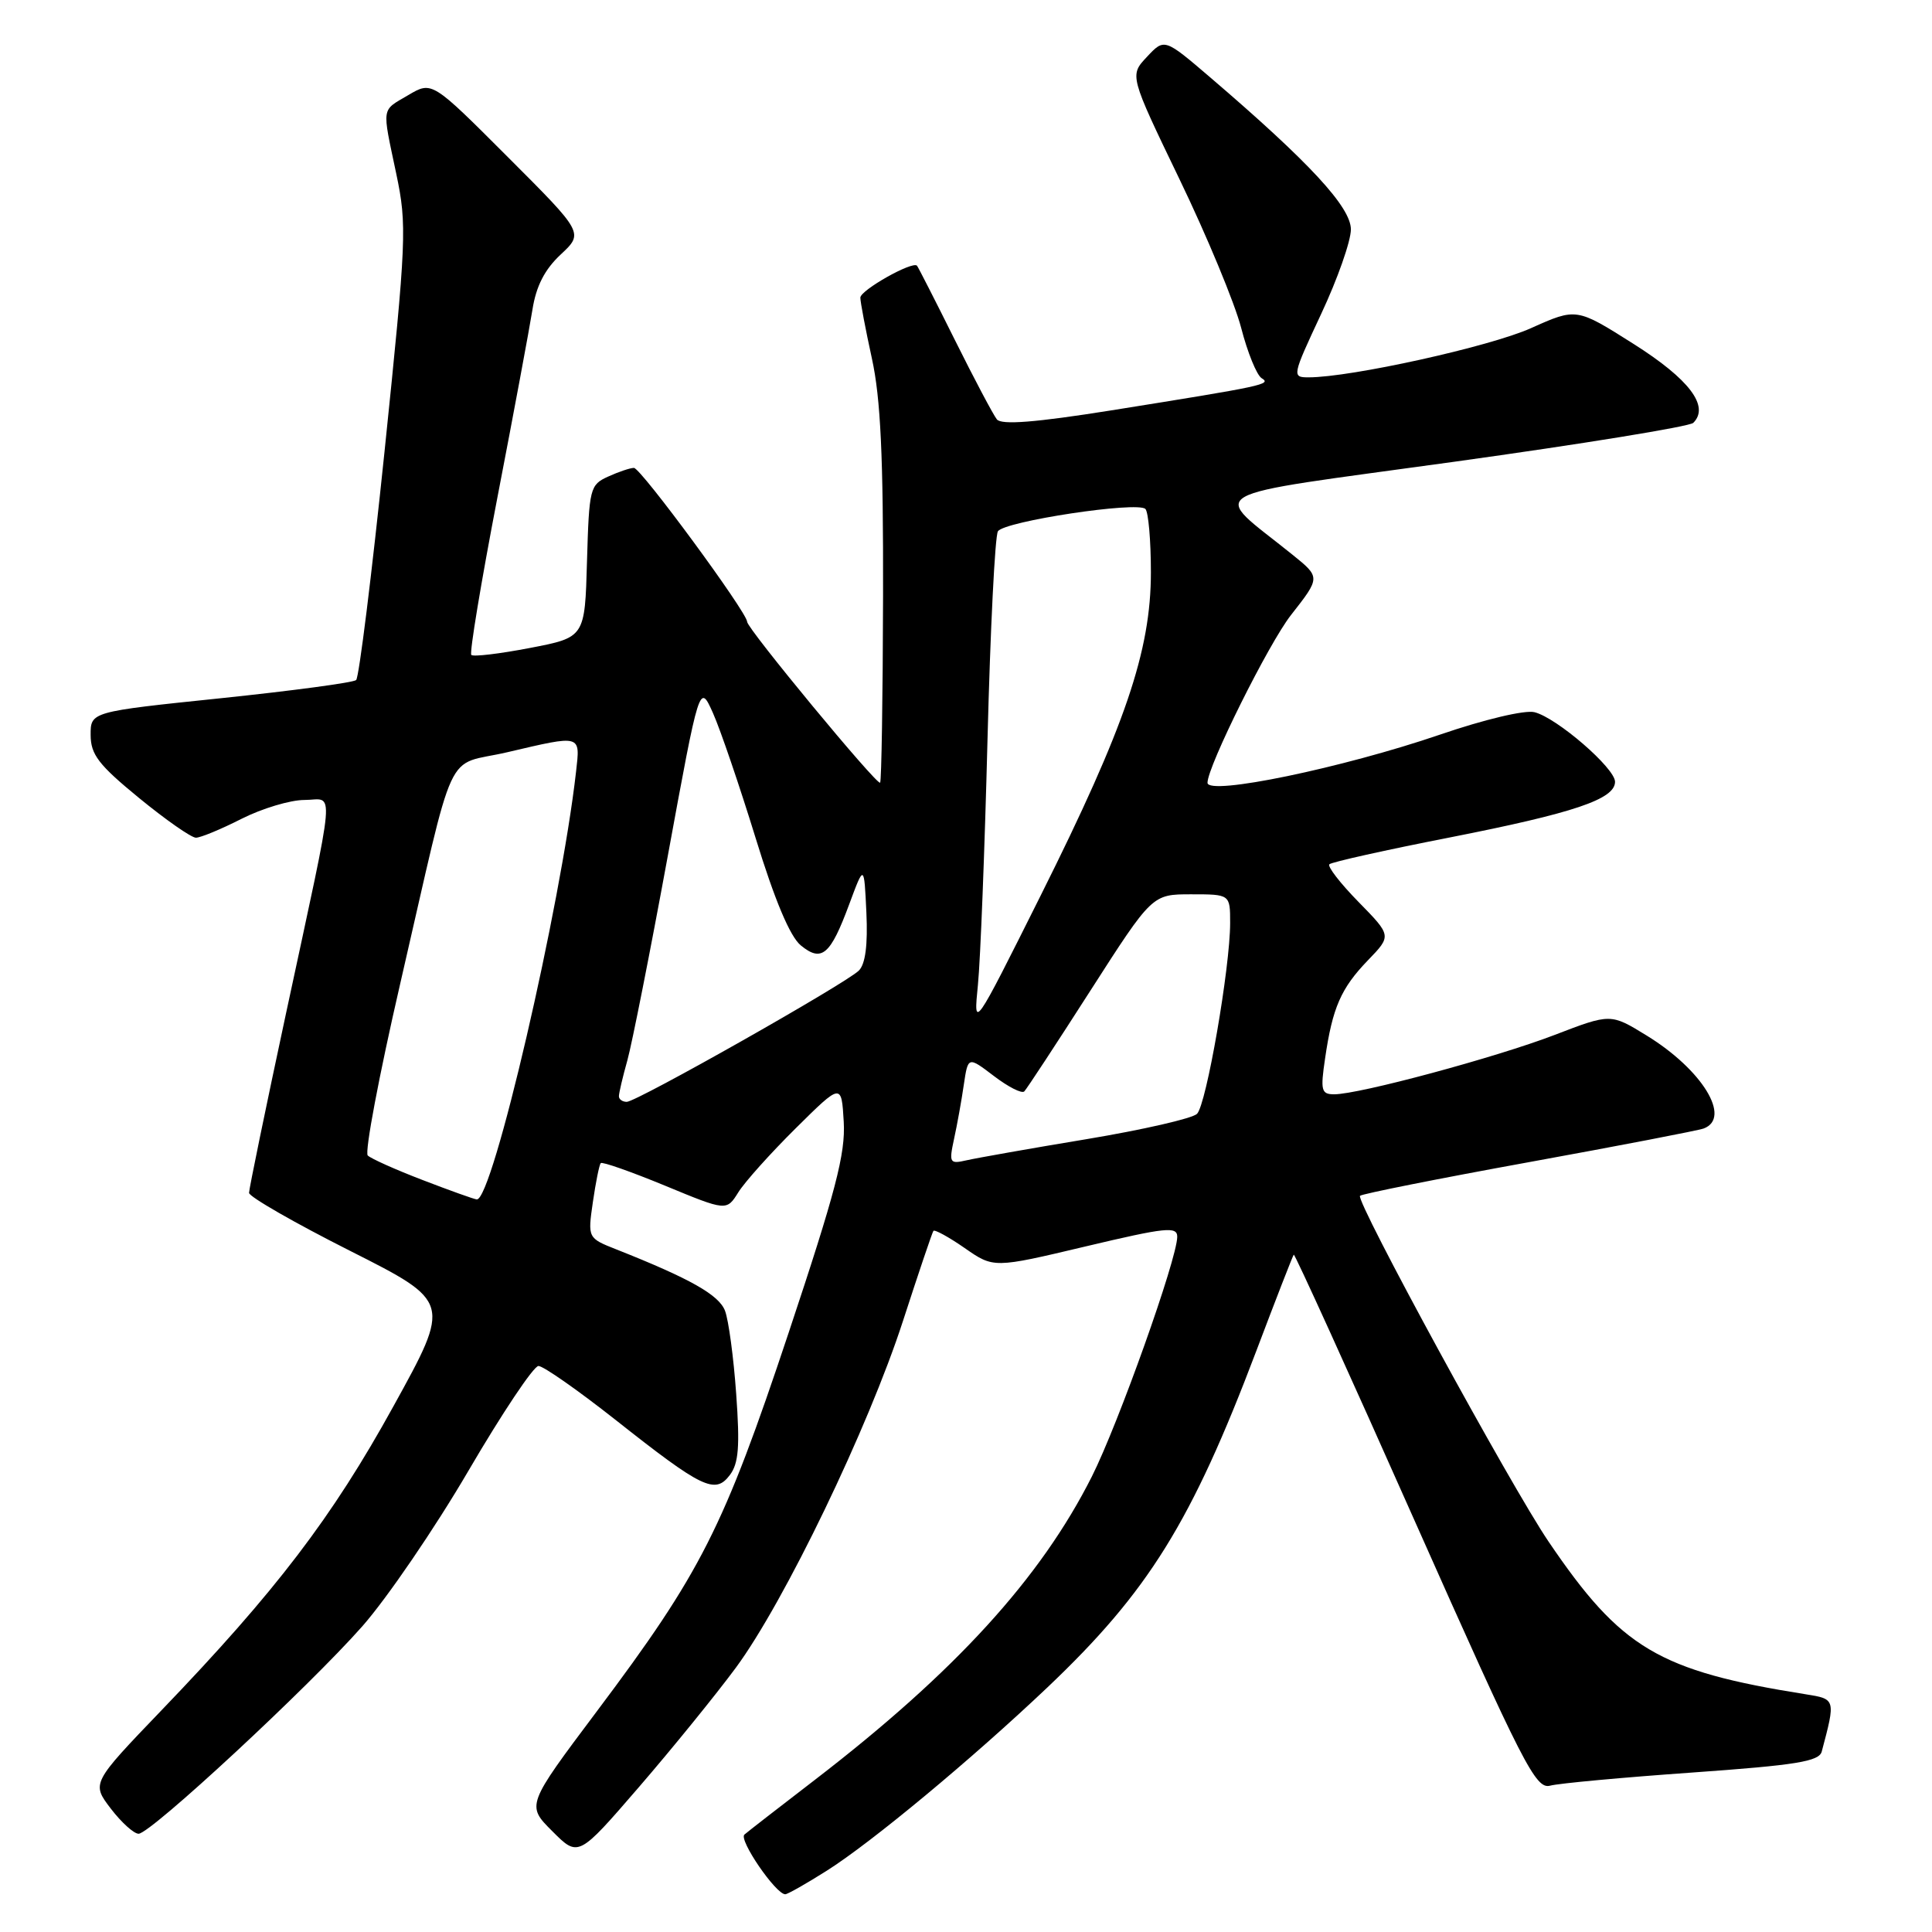 <?xml version="1.0" encoding="UTF-8" standalone="no"?>
<!DOCTYPE svg PUBLIC "-//W3C//DTD SVG 1.1//EN" "http://www.w3.org/Graphics/SVG/1.1/DTD/svg11.dtd" >
<svg xmlns="http://www.w3.org/2000/svg" xmlns:xlink="http://www.w3.org/1999/xlink" version="1.1" viewBox="0 0 256 256">
 <g >
 <path fill="currentColor"
d=" M 109.55 247.88 C 115.47 244.14 128.73 233.13 138.79 223.59 C 152.17 210.89 157.88 201.70 166.47 179.00 C 169.07 172.12 171.30 166.39 171.43 166.25 C 171.56 166.11 178.79 182.01 187.48 201.58 C 201.88 233.96 203.49 237.11 205.40 236.61 C 206.55 236.30 215.03 235.52 224.23 234.87 C 238.03 233.89 241.04 233.40 241.39 232.09 C 243.24 225.14 243.24 225.13 239.26 224.50 C 219.77 221.40 214.81 218.45 205.20 204.28 C 200.19 196.91 179.58 159.09 180.21 158.45 C 180.48 158.19 190.55 156.18 202.60 153.99 C 214.64 151.80 225.06 149.79 225.75 149.53 C 229.47 148.13 225.56 141.74 218.20 137.22 C 213.42 134.28 213.42 134.28 205.98 137.14 C 198.21 140.12 180.10 145.00 176.79 145.00 C 175.08 145.00 174.95 144.50 175.58 140.25 C 176.56 133.52 177.68 130.95 181.26 127.24 C 184.40 123.99 184.40 123.99 180.01 119.51 C 177.60 117.05 175.86 114.81 176.15 114.52 C 176.44 114.23 183.61 112.63 192.09 110.97 C 208.55 107.73 214.00 105.90 214.00 103.59 C 214.00 101.78 206.29 95.11 203.33 94.37 C 202.06 94.05 196.71 95.32 190.81 97.34 C 177.89 101.76 160.00 105.47 160.00 103.72 C 160.00 101.55 168.11 85.26 171.06 81.50 C 174.98 76.50 174.98 76.50 171.26 73.50 C 160.35 64.70 158.13 65.97 192.66 61.19 C 209.61 58.84 223.88 56.52 224.37 56.03 C 226.56 53.84 223.85 50.25 216.47 45.58 C 208.89 40.78 208.89 40.78 202.87 43.48 C 197.42 45.93 179.00 50.00 173.40 50.00 C 171.17 50.00 171.21 49.84 175.06 41.60 C 177.23 36.98 179.00 31.94 179.00 30.40 C 179.00 27.45 173.52 21.52 160.39 10.28 C 154.29 5.06 154.29 5.06 151.98 7.53 C 149.66 9.99 149.66 9.99 156.29 23.75 C 159.94 31.31 163.61 40.17 164.46 43.44 C 165.30 46.70 166.52 49.70 167.17 50.11 C 168.51 50.93 167.62 51.12 147.23 54.38 C 137.18 55.98 132.70 56.33 132.09 55.57 C 131.62 54.98 129.10 50.23 126.50 45.00 C 123.90 39.77 121.65 35.37 121.51 35.21 C 120.92 34.55 114.00 38.45 114.00 39.44 C 114.00 40.02 114.69 43.65 115.53 47.50 C 116.69 52.77 117.05 60.52 117.01 78.94 C 116.98 92.38 116.80 103.53 116.62 103.71 C 116.22 104.12 99.00 83.29 99.00 82.39 C 99.00 81.16 84.91 62.00 84.00 62.00 C 83.50 62.00 81.96 62.52 80.58 63.15 C 78.17 64.24 78.06 64.70 77.78 74.37 C 77.50 84.46 77.50 84.46 70.21 85.86 C 66.20 86.63 62.71 87.05 62.45 86.78 C 62.19 86.52 63.75 77.13 65.91 65.91 C 68.08 54.68 70.16 43.49 70.55 41.04 C 71.04 37.91 72.17 35.71 74.30 33.72 C 77.35 30.87 77.35 30.87 67.29 20.81 C 57.24 10.75 57.24 10.75 54.12 12.59 C 50.48 14.74 50.60 13.96 52.51 23.04 C 53.94 29.84 53.86 31.70 50.95 59.85 C 49.26 76.16 47.57 89.78 47.19 90.11 C 46.81 90.45 38.74 91.53 29.25 92.52 C 12.00 94.31 12.00 94.31 12.01 97.40 C 12.02 99.99 13.08 101.36 18.44 105.75 C 21.97 108.64 25.35 111.00 25.96 111.00 C 26.57 111.00 29.29 109.88 32.00 108.50 C 34.71 107.13 38.46 106.00 40.33 106.00 C 44.37 106.00 44.63 102.90 37.89 134.32 C 35.20 146.86 33.00 157.55 33.00 158.06 C 33.00 158.57 39.02 162.03 46.38 165.74 C 59.77 172.50 59.77 172.50 52.13 186.34 C 44.02 201.06 36.56 210.84 21.44 226.58 C 12.12 236.29 12.12 236.29 14.68 239.65 C 16.09 241.49 17.75 242.99 18.37 242.98 C 19.97 242.96 40.88 223.57 48.01 215.49 C 51.28 211.78 57.62 202.50 62.08 194.87 C 66.54 187.24 70.71 181.00 71.35 181.00 C 71.99 181.00 76.56 184.20 81.51 188.10 C 93.06 197.23 94.75 198.04 96.70 195.46 C 97.88 193.91 98.05 191.67 97.55 184.71 C 97.21 179.88 96.54 174.92 96.07 173.69 C 95.27 171.58 91.44 169.42 81.69 165.56 C 77.87 164.05 77.87 164.05 78.56 159.27 C 78.94 156.65 79.41 154.33 79.60 154.12 C 79.78 153.90 83.61 155.25 88.10 157.10 C 96.27 160.48 96.27 160.48 97.83 157.99 C 98.68 156.62 102.11 152.80 105.44 149.50 C 111.50 143.50 111.50 143.50 111.80 148.65 C 112.04 152.88 110.74 157.86 104.49 176.62 C 95.87 202.49 92.92 208.32 79.12 226.71 C 69.74 239.21 69.74 239.21 73.19 242.65 C 76.63 246.10 76.63 246.10 84.66 236.80 C 89.08 231.68 94.85 224.57 97.49 221.00 C 103.92 212.30 115.06 189.19 119.66 175.00 C 121.71 168.68 123.52 163.32 123.68 163.10 C 123.83 162.88 125.70 163.90 127.82 165.37 C 131.67 168.05 131.67 168.05 143.84 165.16 C 154.50 162.63 156.00 162.47 155.99 163.89 C 155.96 166.85 148.18 188.68 144.68 195.64 C 137.88 209.14 126.55 221.55 108.00 235.82 C 103.33 239.41 99.11 242.68 98.64 243.09 C 97.84 243.77 102.80 251.00 104.05 251.00 C 104.36 251.00 106.83 249.60 109.55 247.88 Z  M 56.00 156.36 C 52.42 154.99 49.15 153.52 48.73 153.11 C 48.30 152.69 50.23 142.48 53.01 130.43 C 60.54 97.79 58.75 101.66 67.24 99.67 C 77.11 97.36 76.89 97.30 76.33 102.25 C 74.31 120.11 65.25 159.15 63.17 158.93 C 62.80 158.89 59.58 157.74 56.00 156.36 Z  M 126.42 150.90 C 126.83 149.03 127.41 145.81 127.71 143.73 C 128.27 139.97 128.27 139.97 131.70 142.58 C 133.59 144.02 135.39 144.94 135.72 144.62 C 136.04 144.30 139.98 138.29 144.48 131.27 C 152.67 118.50 152.67 118.50 157.83 118.50 C 163.00 118.50 163.00 118.50 163.00 122.30 C 163.00 128.19 159.85 146.37 158.61 147.59 C 158.00 148.20 151.43 149.70 144.00 150.94 C 136.57 152.17 129.42 153.44 128.10 153.74 C 125.82 154.26 125.73 154.11 126.42 150.90 Z  M 82.01 145.25 C 82.01 144.84 82.51 142.70 83.13 140.50 C 83.74 138.30 86.15 126.15 88.47 113.50 C 92.69 90.50 92.69 90.50 94.48 94.50 C 95.46 96.70 97.99 104.12 100.11 111.00 C 102.65 119.27 104.68 124.10 106.11 125.27 C 108.88 127.54 110.03 126.56 112.53 119.81 C 114.50 114.50 114.50 114.50 114.80 120.91 C 115.00 125.21 114.67 127.75 113.80 128.61 C 112.03 130.35 84.36 146.00 83.05 146.00 C 82.47 146.00 82.00 145.66 82.01 145.25 Z  M 129.58 130.50 C 129.91 127.20 130.48 112.58 130.85 98.00 C 131.22 83.42 131.84 71.00 132.23 70.40 C 133.08 69.07 150.73 66.40 151.77 67.44 C 152.17 67.84 152.50 71.62 152.50 75.83 C 152.50 86.26 149.09 96.26 137.91 118.63 C 128.98 136.50 128.98 136.50 129.58 130.50 Z "/>
</g>
</svg>